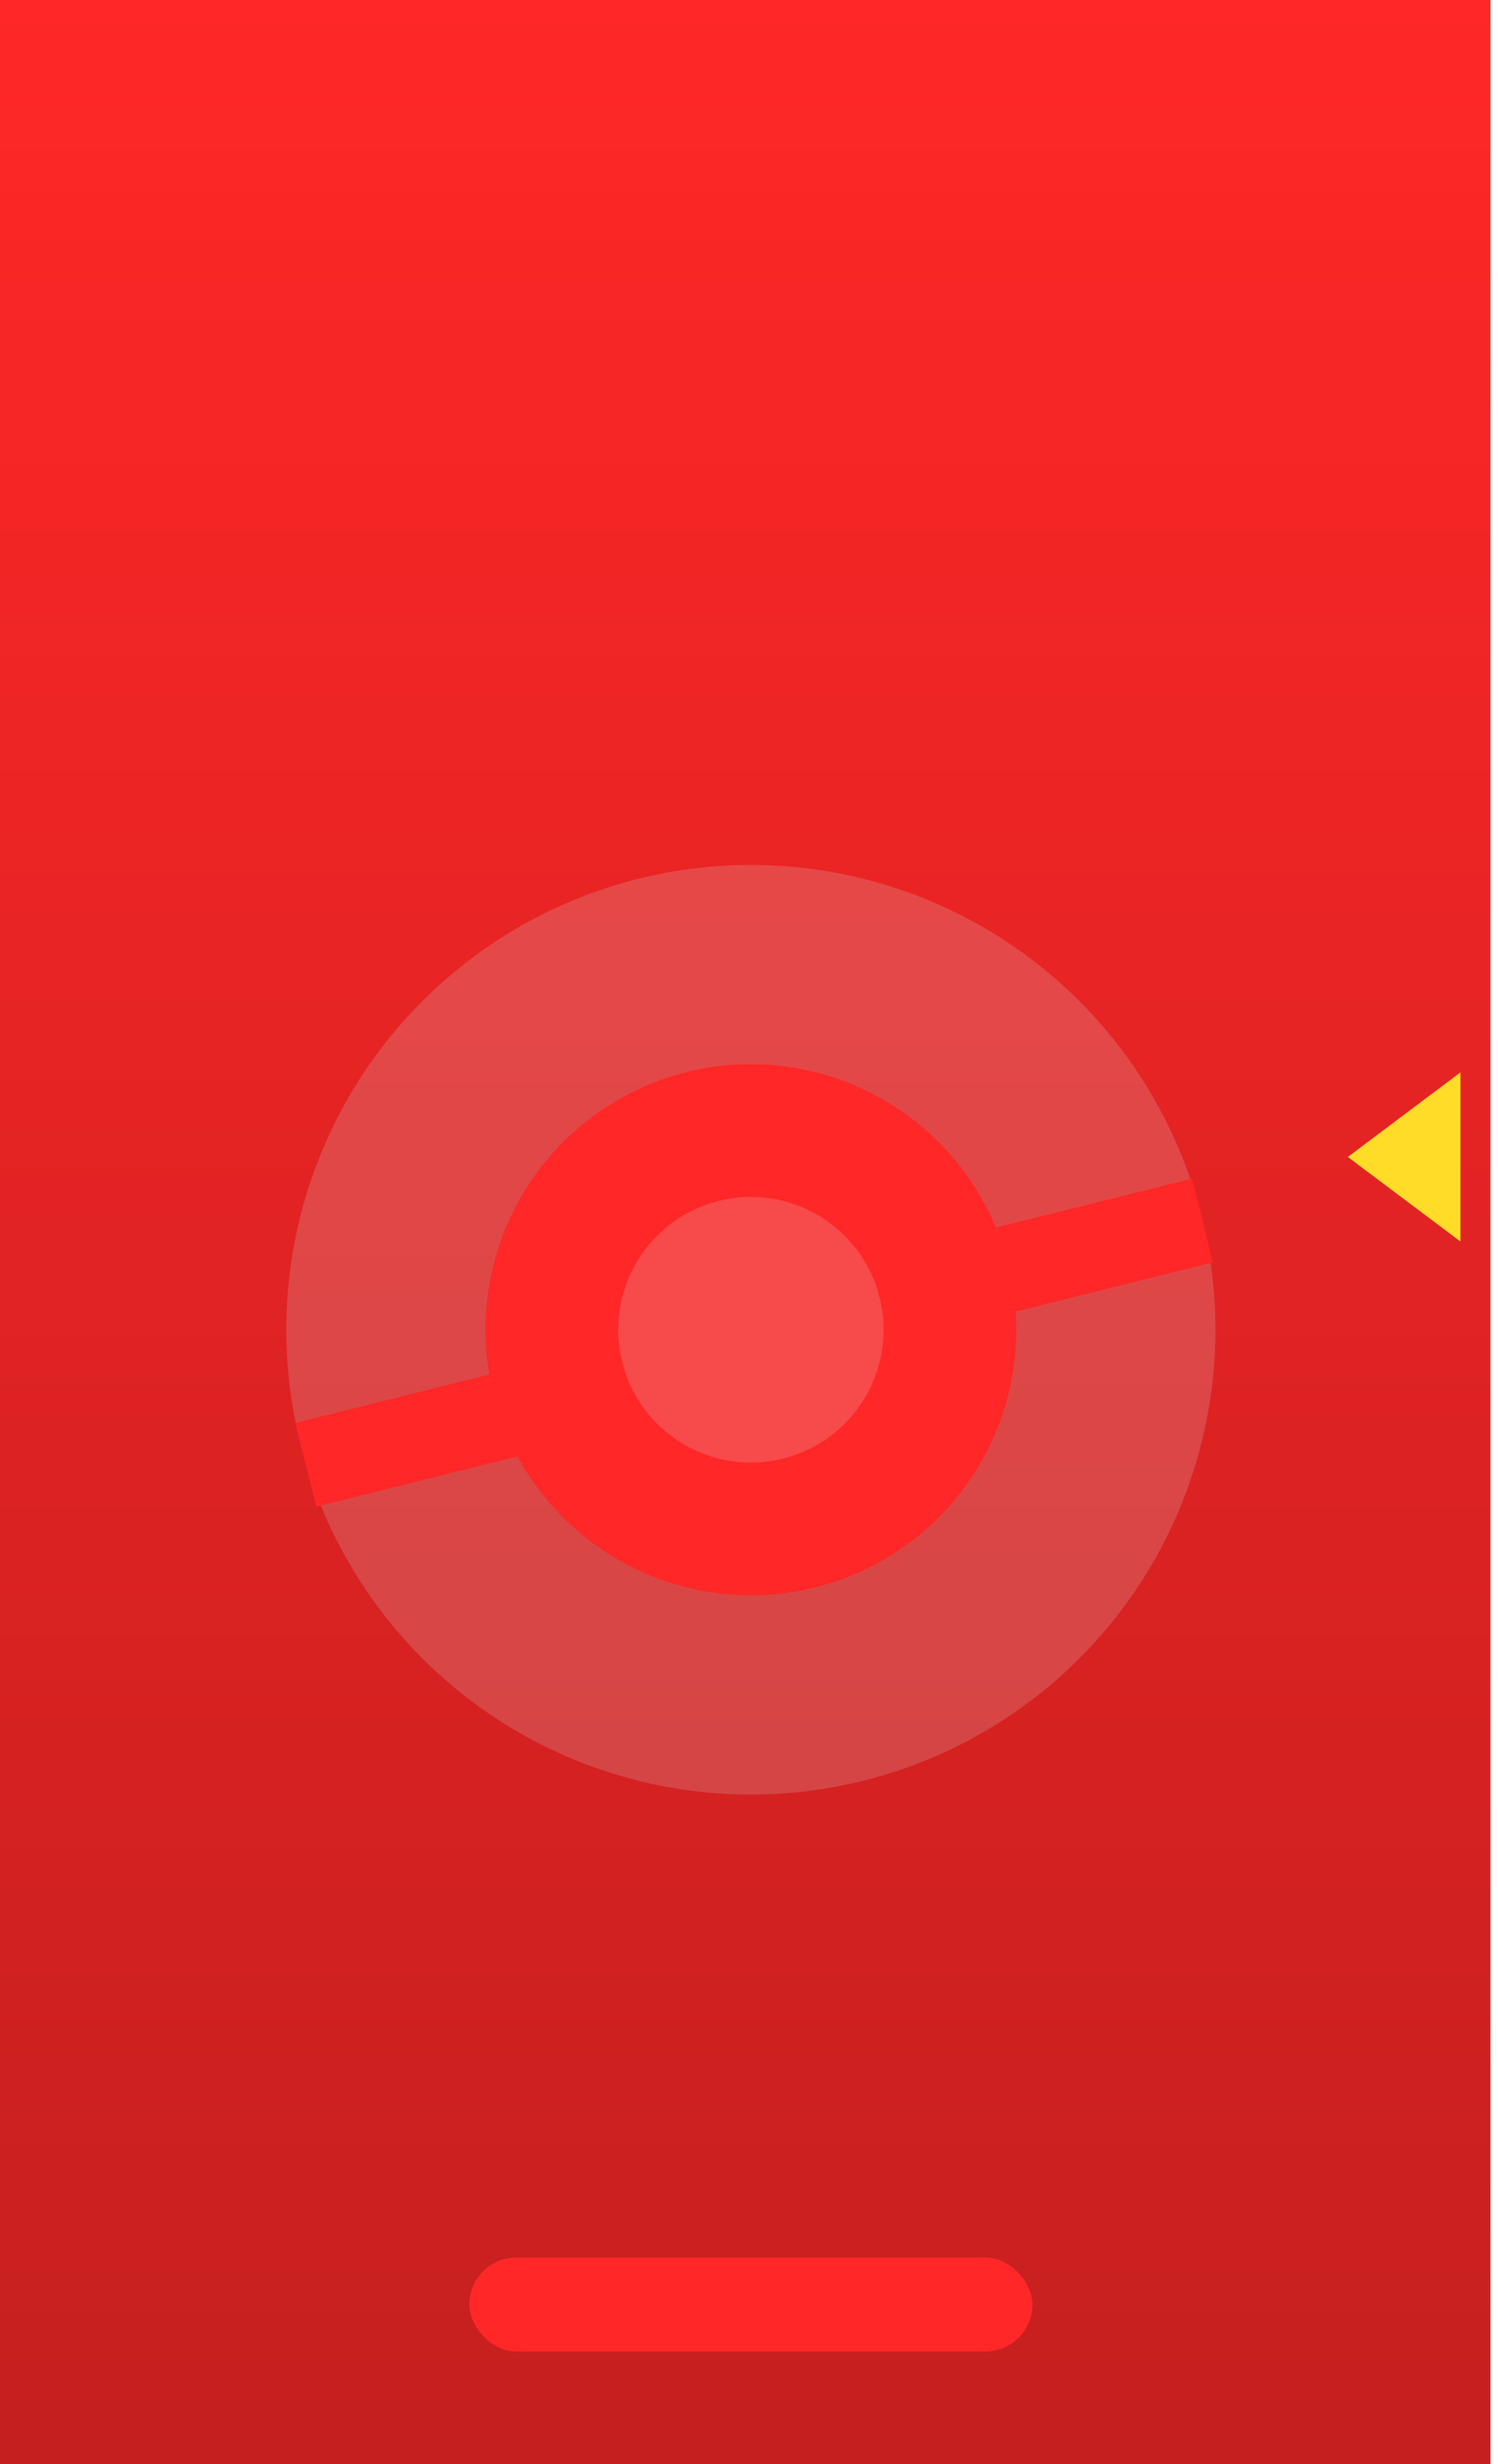 <svg viewBox="0 0 399 656" fill="none" xmlns="http://www.w3.org/2000/svg">
<rect width="397" height="656" fill="url(#paint0_linear_29_30)"/>
<g filter="url(#filter0_i_29_30)">
<rect x="125" y="597" width="150" height="25" rx="12.5" fill="#FF2727"/>
</g>
<circle cx="200" cy="354" r="123.737" transform="rotate(-14.003 200 354)" fill="#D9D9D9" fill-opacity="0.2"/>
<circle cx="200" cy="354" r="70.707" transform="rotate(-14.003 200 354)" fill="#FF2727"/>
<circle cx="200" cy="354" r="35.353" transform="rotate(-14.003 200 354)" fill="#D9D9D9" fill-opacity="0.2"/>
<rect x="78.657" y="378.795" width="88.383" height="22.98" transform="rotate(-14.003 78.657 378.795)" fill="#FF2727"/>
<rect x="231.736" y="335.155" width="88.383" height="22.98" transform="rotate(-14.003 231.736 335.155)" fill="#FF2727"/>
<path d="M359 308L389 285.483V330.517L359 308Z" fill="#FFDC27"/>
<defs>
<filter id="filter0_i_29_30" x="125" y="597" width="150" height="29" filterUnits="userSpaceOnUse" color-interpolation-filters="sRGB">
<feFlood flood-opacity="0" result="BackgroundImageFix"/>
<feBlend mode="normal" in="SourceGraphic" in2="BackgroundImageFix" result="shape"/>
<feColorMatrix in="SourceAlpha" type="matrix" values="0 0 0 0 0 0 0 0 0 0 0 0 0 0 0 0 0 0 127 0" result="hardAlpha"/>
<feOffset dy="4"/>
<feGaussianBlur stdDeviation="2"/>
<feComposite in2="hardAlpha" operator="arithmetic" k2="-1" k3="1"/>
<feColorMatrix type="matrix" values="0 0 0 0 0 0 0 0 0 0 0 0 0 0 0 0 0 0 0.25 0"/>
<feBlend mode="normal" in2="shape" result="effect1_innerShadow_29_30"/>
</filter>
<linearGradient id="paint0_linear_29_30" x1="198.5" y1="0" x2="198.5" y2="656" gradientUnits="userSpaceOnUse">
<stop stop-color="#FF2727"/>
<stop offset="1" stop-color="#C51F1F"/>
</linearGradient>
</defs>
</svg>
